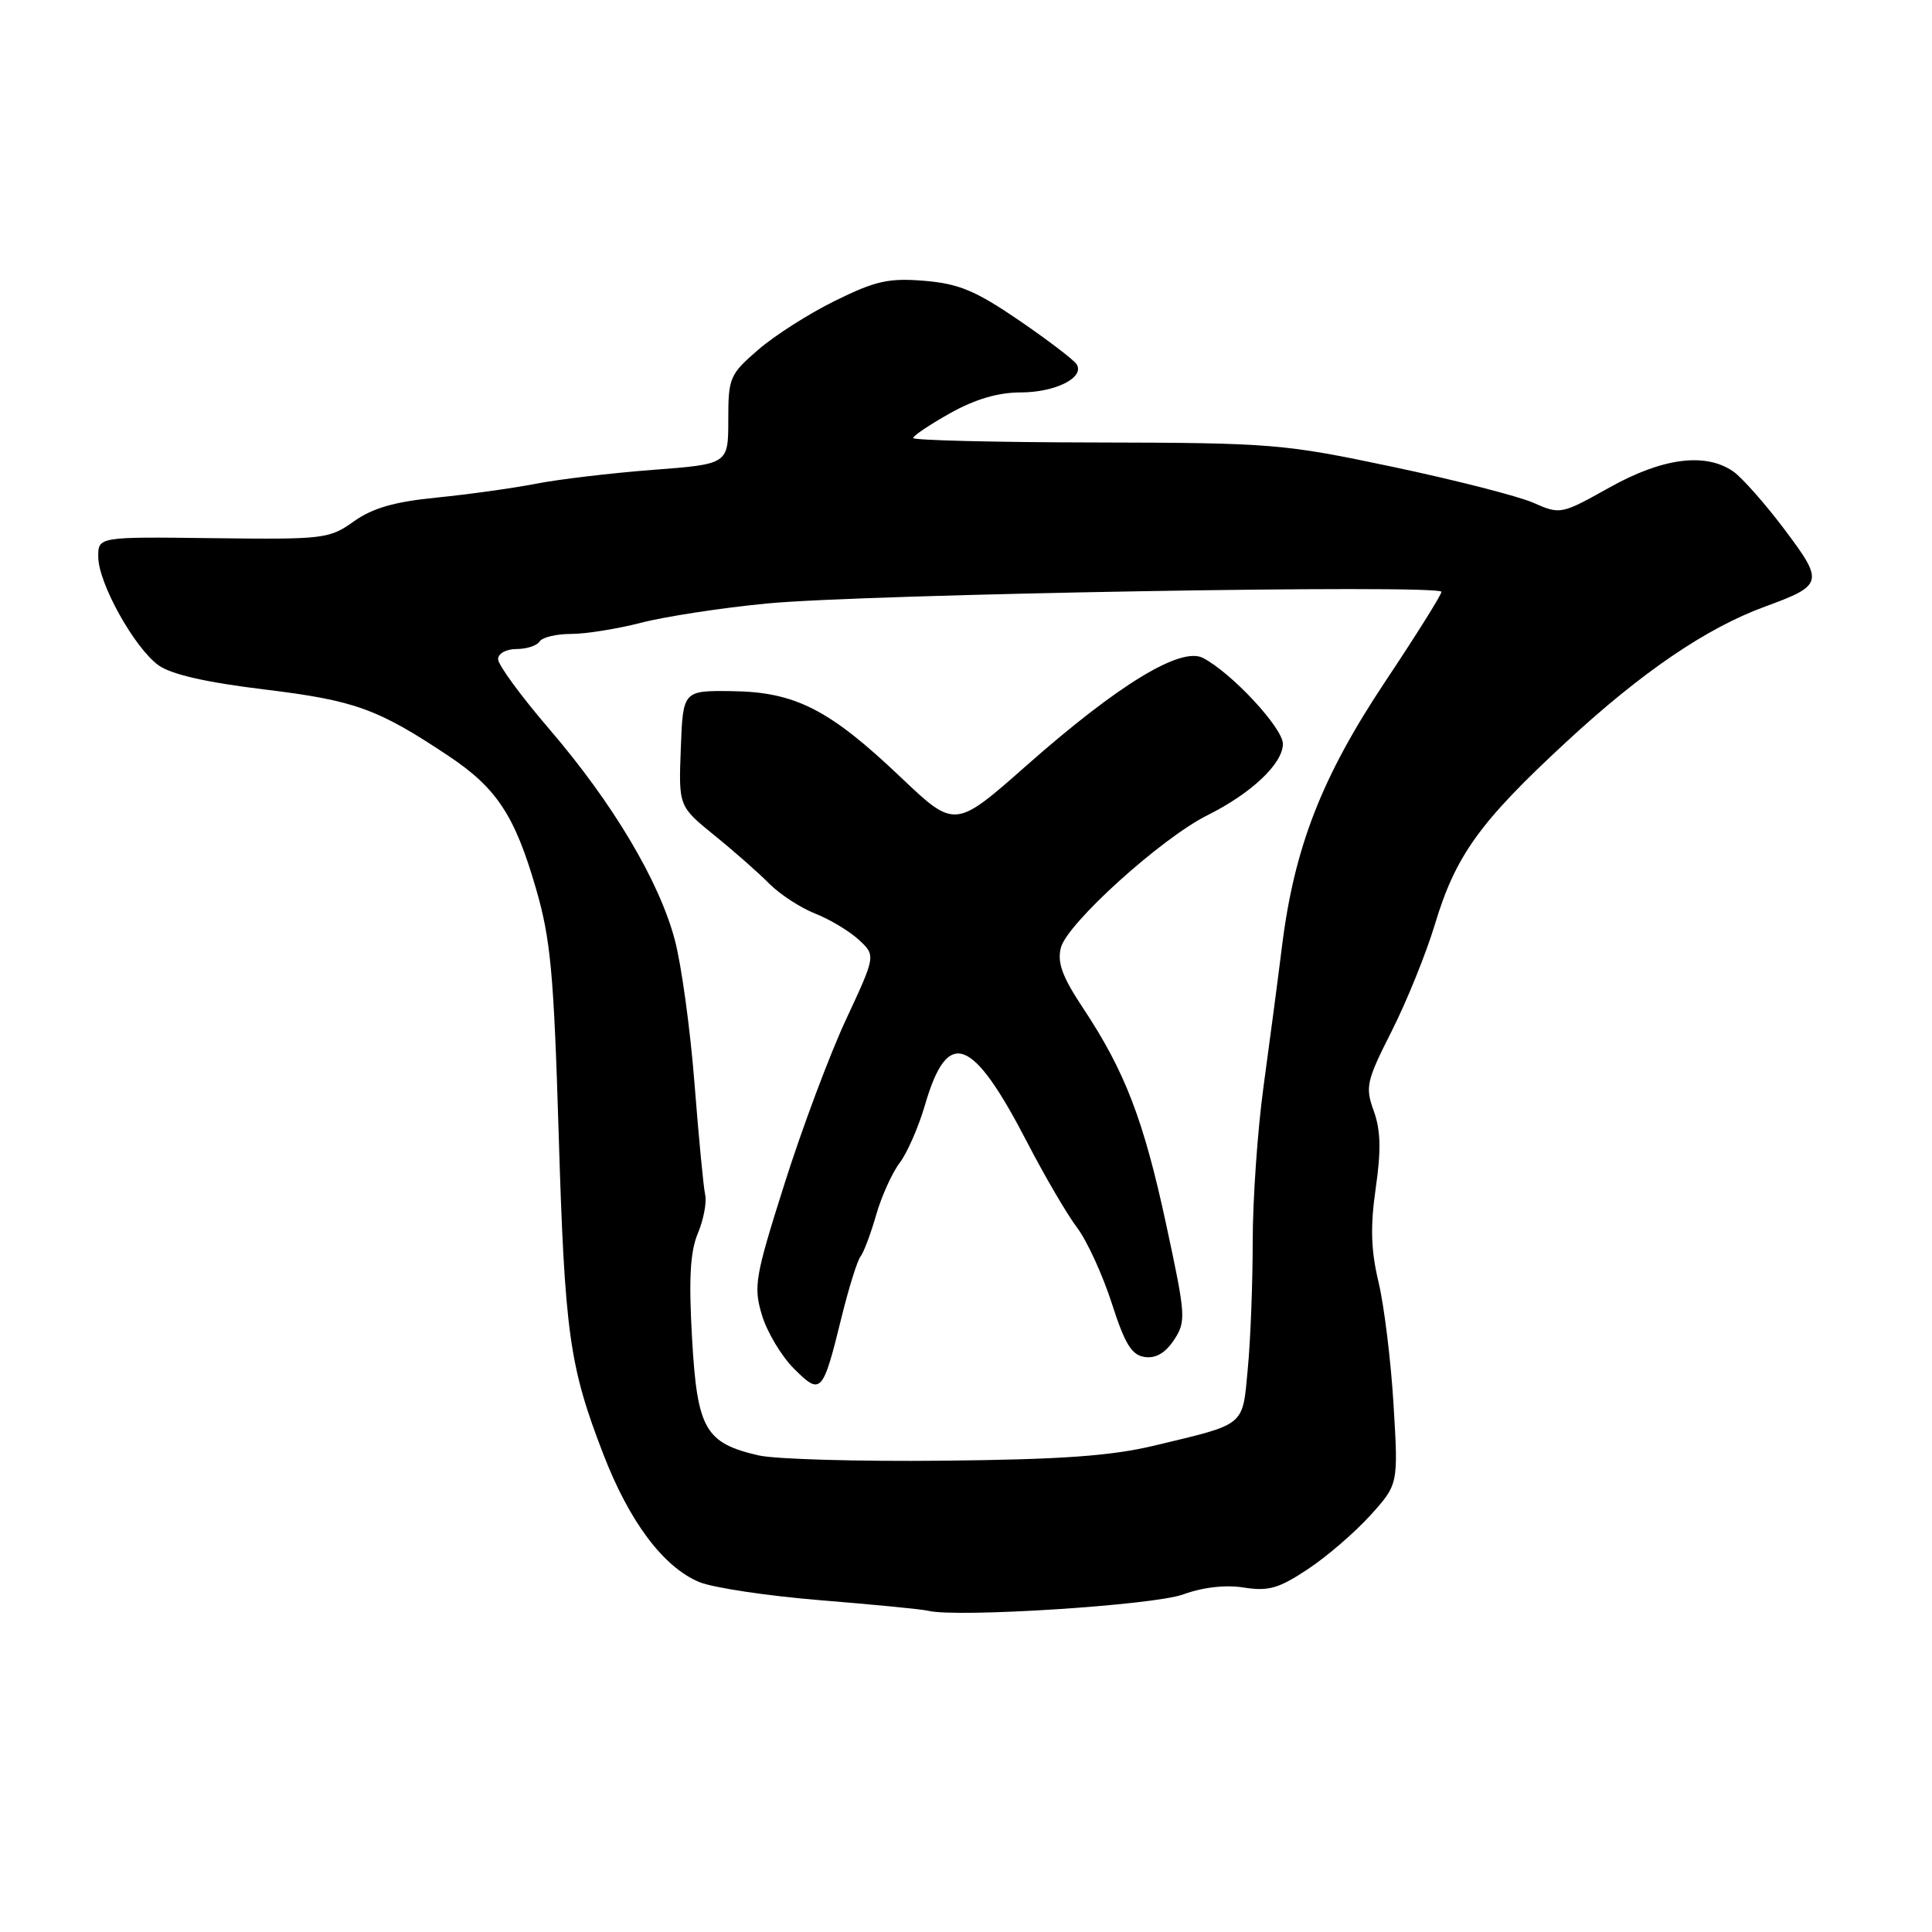 <?xml version="1.0" encoding="UTF-8" standalone="no"?>
<!DOCTYPE svg PUBLIC "-//W3C//DTD SVG 1.1//EN" "http://www.w3.org/Graphics/SVG/1.1/DTD/svg11.dtd" >
<svg xmlns="http://www.w3.org/2000/svg" xmlns:xlink="http://www.w3.org/1999/xlink" version="1.1" viewBox="0 0 256 256">
 <g >
 <path fill="currentColor"
d=" M 156.74 211.28 C 159.41 210.31 162.40 209.97 164.83 210.36 C 168.06 210.87 169.45 210.48 173.27 207.94 C 175.79 206.28 179.52 203.06 181.57 200.80 C 185.29 196.68 185.29 196.68 184.65 186.09 C 184.30 180.26 183.40 172.97 182.66 169.87 C 181.65 165.64 181.56 162.54 182.29 157.44 C 183.02 152.41 182.95 149.75 182.03 147.21 C 180.88 144.03 181.05 143.26 184.40 136.64 C 186.39 132.71 188.96 126.36 190.12 122.52 C 192.88 113.35 196.05 108.94 207.53 98.32 C 217.52 89.07 226.10 83.22 233.87 80.38 C 241.61 77.54 241.71 77.14 236.46 70.16 C 233.91 66.77 230.86 63.32 229.69 62.49 C 226.01 59.92 220.31 60.65 213.24 64.61 C 206.86 68.17 206.76 68.20 203.15 66.61 C 201.14 65.73 192.75 63.59 184.50 61.85 C 170.10 58.81 168.54 58.68 145.25 58.63 C 131.91 58.61 121.00 58.34 121.00 58.04 C 121.00 57.74 123.21 56.26 125.90 54.75 C 129.18 52.91 132.25 52.00 135.21 52.00 C 139.83 52.00 143.76 50.03 142.66 48.27 C 142.31 47.70 138.87 45.08 135.03 42.45 C 129.26 38.51 127.05 37.59 122.49 37.21 C 117.78 36.82 116.02 37.21 110.70 39.83 C 107.25 41.52 102.65 44.45 100.47 46.34 C 96.69 49.61 96.50 50.04 96.50 55.63 C 96.50 61.50 96.50 61.50 86.50 62.26 C 81.00 62.68 74.03 63.51 71.00 64.10 C 67.97 64.69 62.07 65.51 57.88 65.93 C 52.27 66.48 49.37 67.32 46.88 69.09 C 43.63 71.41 42.91 71.49 28.25 71.31 C 13.00 71.12 13.00 71.12 13.02 73.81 C 13.05 77.30 17.80 85.83 21.00 88.15 C 22.68 89.36 27.29 90.42 35.06 91.36 C 47.03 92.82 50.04 93.90 59.47 100.19 C 65.81 104.42 68.21 108.06 71.01 117.71 C 72.96 124.41 73.38 128.94 74.02 150.00 C 74.83 176.69 75.42 180.97 79.94 192.68 C 83.40 201.65 87.90 207.64 92.65 209.63 C 94.46 210.38 101.70 211.47 108.72 212.04 C 115.75 212.61 122.17 213.23 123.00 213.44 C 126.84 214.37 152.79 212.71 156.74 211.28 Z  M 100.53 192.85 C 93.43 191.22 92.38 189.37 91.70 177.32 C 91.25 169.44 91.45 165.86 92.47 163.42 C 93.23 161.61 93.66 159.31 93.44 158.31 C 93.21 157.32 92.58 150.65 92.02 143.50 C 91.46 136.35 90.29 127.81 89.41 124.52 C 87.33 116.70 81.19 106.40 72.78 96.60 C 69.05 92.26 66.00 88.10 66.00 87.35 C 66.00 86.59 67.06 86.00 68.44 86.00 C 69.78 86.00 71.16 85.55 71.50 85.00 C 71.84 84.45 73.71 84.00 75.66 84.00 C 77.62 84.00 81.79 83.33 84.94 82.52 C 88.09 81.70 95.58 80.55 101.58 79.97 C 114.42 78.72 191.00 77.40 191.00 78.42 C 191.00 78.81 187.65 84.16 183.55 90.31 C 175.16 102.91 171.51 112.26 169.88 125.32 C 169.32 129.82 168.21 138.22 167.42 144.00 C 166.63 149.78 165.99 159.00 165.99 164.50 C 165.99 170.00 165.70 177.58 165.34 181.34 C 164.61 189.10 165.20 188.61 153.00 191.54 C 147.25 192.92 140.73 193.39 125.00 193.55 C 113.72 193.67 102.71 193.35 100.53 192.85 Z  M 111.52 174.50 C 112.47 170.65 113.59 167.05 114.02 166.50 C 114.45 165.95 115.38 163.47 116.09 161.00 C 116.80 158.53 118.20 155.42 119.21 154.09 C 120.21 152.77 121.72 149.32 122.56 146.43 C 125.57 136.09 128.81 137.27 136.12 151.39 C 138.43 155.85 141.40 160.93 142.72 162.67 C 144.04 164.42 146.10 168.92 147.31 172.67 C 149.05 178.10 149.95 179.56 151.69 179.81 C 153.15 180.02 154.43 179.27 155.57 177.54 C 157.18 175.08 157.13 174.35 154.52 162.23 C 151.54 148.40 149.07 141.96 143.52 133.59 C 140.76 129.44 140.07 127.56 140.57 125.58 C 141.38 122.37 153.89 111.06 160.00 108.02 C 165.82 105.12 170.00 101.17 169.99 98.56 C 169.98 96.45 163.18 89.14 159.40 87.18 C 156.46 85.66 148.16 90.71 136.00 101.45 C 126.53 109.81 126.53 109.81 119.30 102.94 C 109.88 93.99 105.36 91.69 97.00 91.58 C 90.50 91.50 90.50 91.50 90.21 99.17 C 89.92 106.83 89.92 106.83 94.64 110.67 C 97.24 112.77 100.52 115.66 101.93 117.09 C 103.34 118.51 106.08 120.29 108.00 121.05 C 109.92 121.80 112.52 123.36 113.78 124.51 C 116.05 126.61 116.05 126.61 112.12 135.05 C 109.95 139.70 106.28 149.50 103.96 156.83 C 100.04 169.20 99.82 170.47 100.96 174.25 C 101.63 176.50 103.54 179.69 105.20 181.35 C 108.78 184.93 109.02 184.68 111.52 174.50 Z "/>
</g>
</svg>